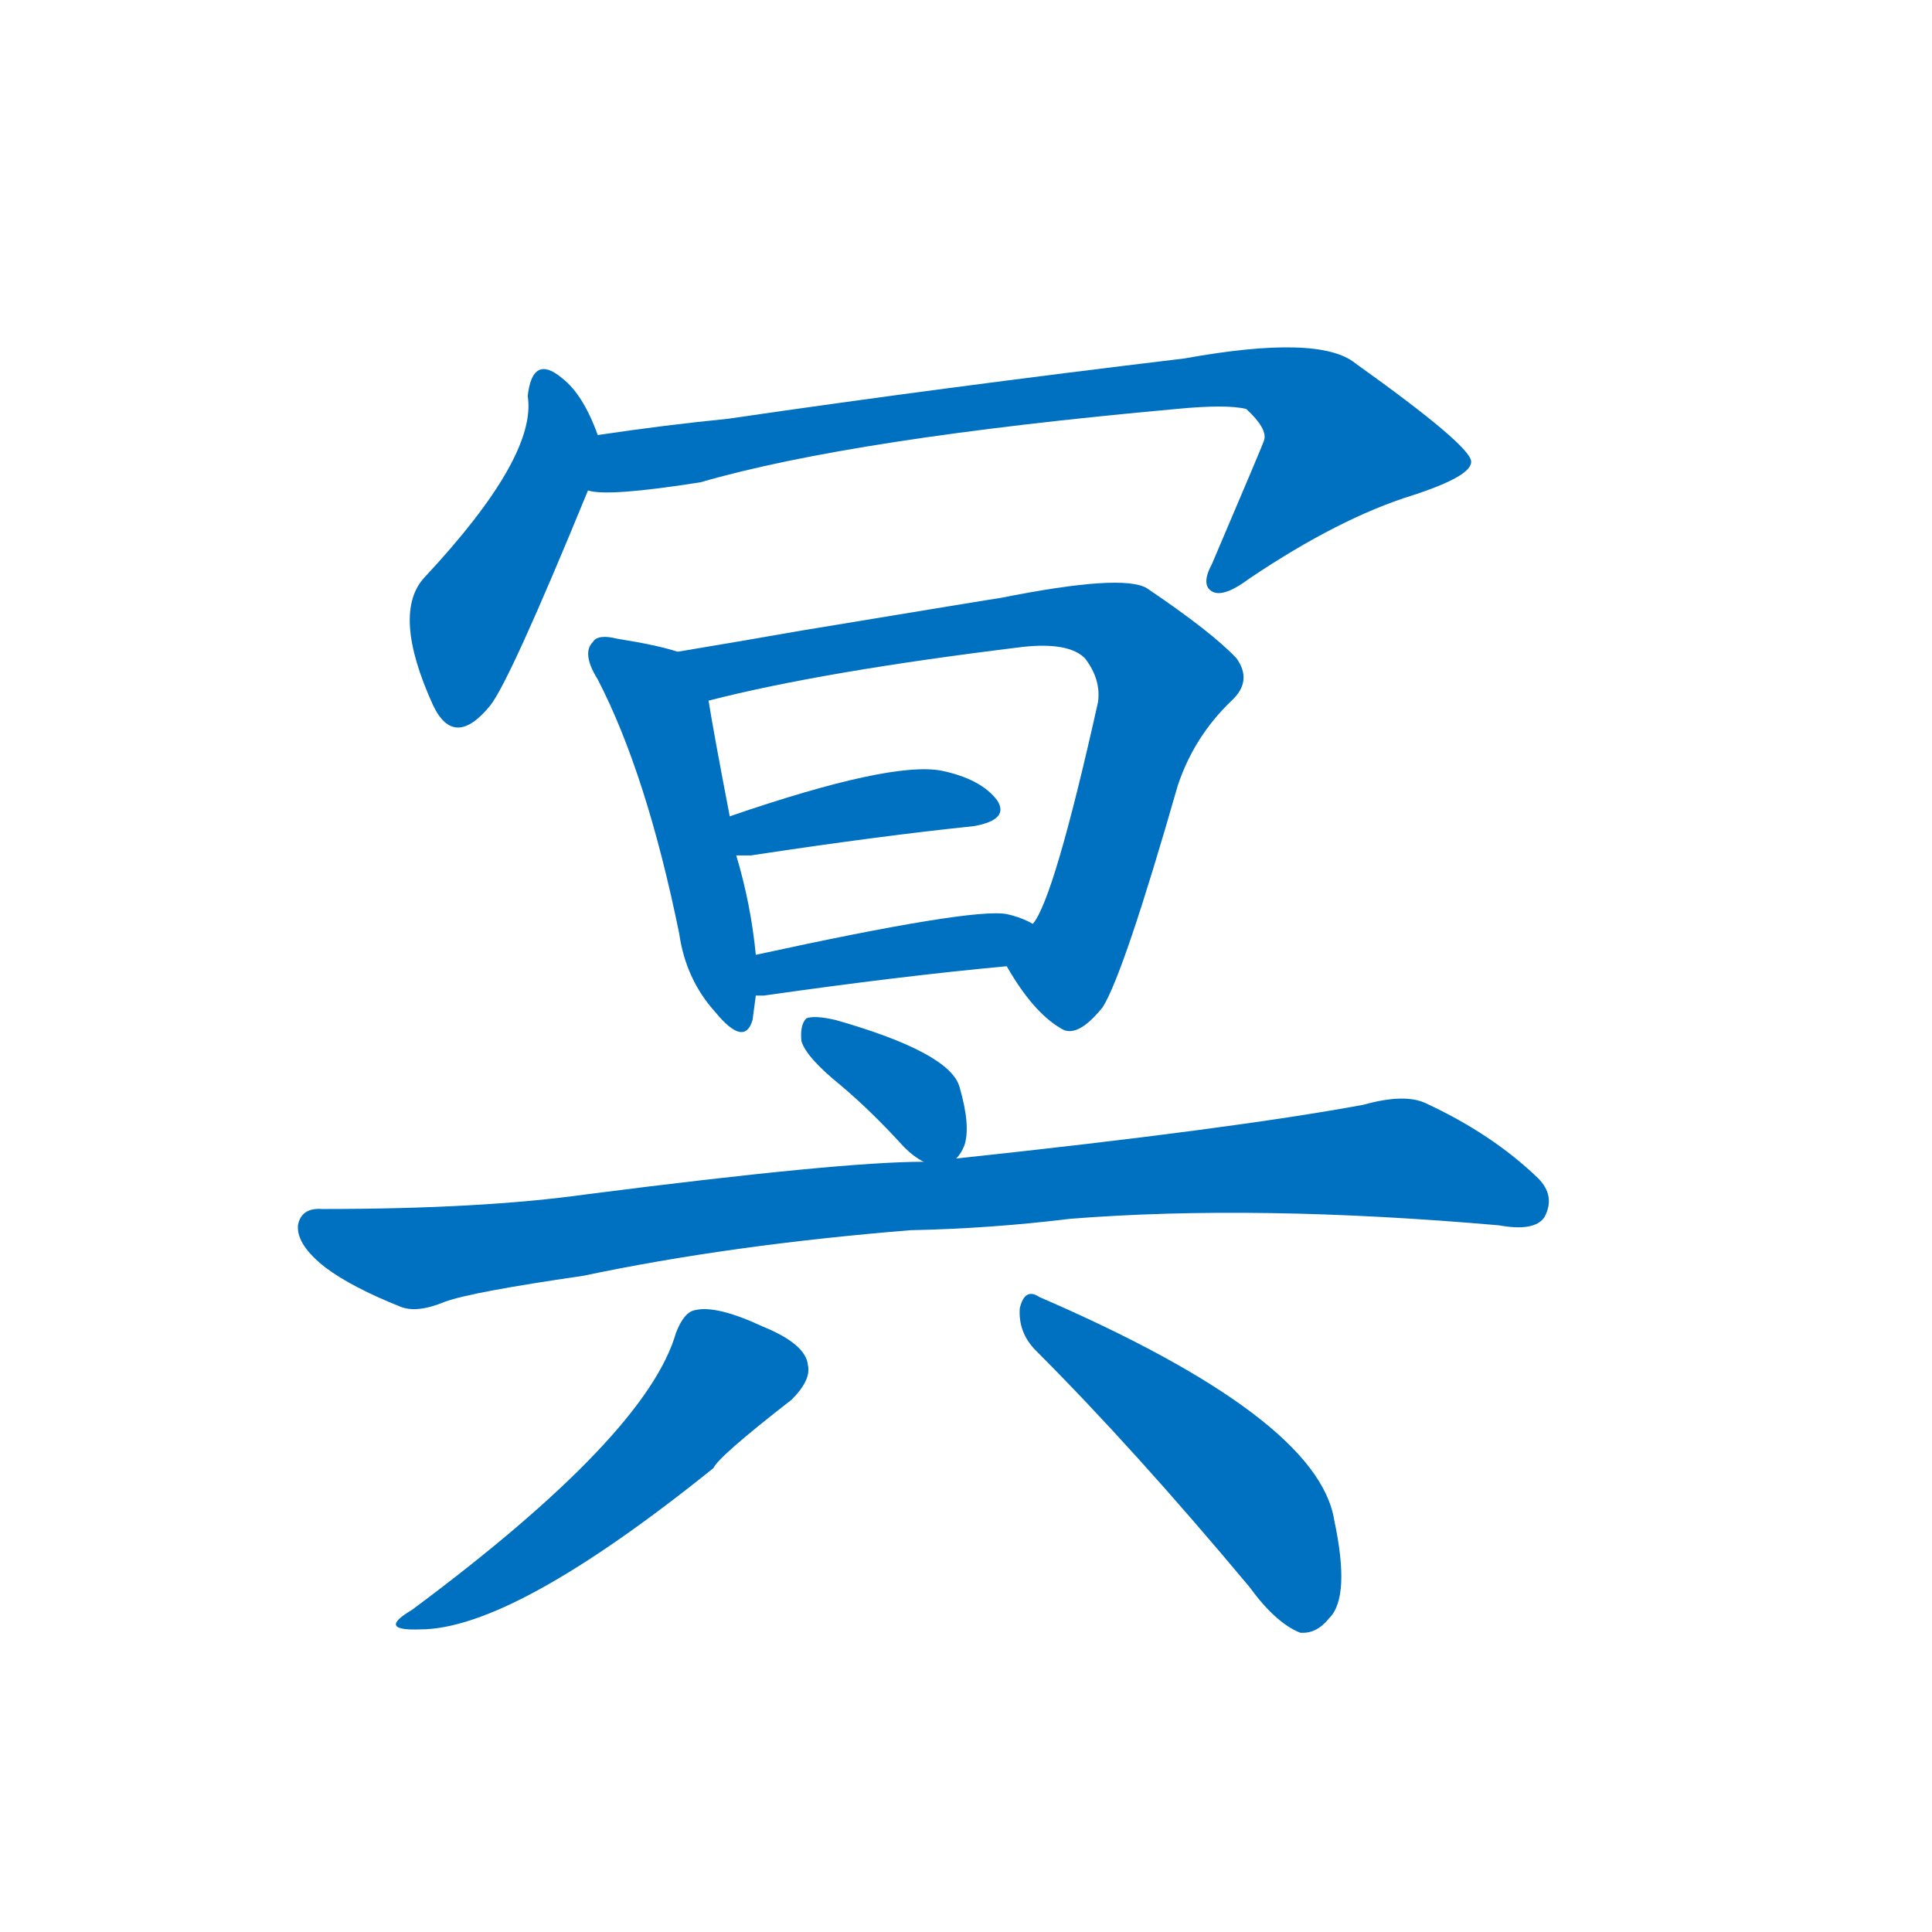 <svg width='83' height='83' >
                                <g transform="translate(3, 70) scale(0.07, -0.07)">
                                    <!-- 先将完整的字以灰色字体绘制完成，层级位于下面 -->
                                                                        <path d="M 324 733 Q 315 758 302 768 Q 284 783 281 757 Q 287 720 218 646 Q 197 624 223 567 Q 236 540 258 567 Q 270 582 318 699 C 328 723 328 723 324 733 Z" style="fill: #0070C0;"></path>
                                                                        <path d="M 318 699 Q 330 695 387 704 Q 480 731 679 749 Q 710 752 722 749 Q 735 737 733 730 Q 733 729 701 654 Q 694 641 701 637 Q 708 633 724 645 Q 779 682 824 696 Q 861 708 860 717 Q 859 727 789 777 Q 767 795 684 780 Q 534 762 404 743 Q 364 739 324 733 C 294 729 288 701 318 699 Z" style="fill: #0070C0;"></path>
                                                                        <path d="M 373 600 Q 361 604 336 608 Q 324 611 321 606 Q 314 599 324 583 Q 354 525 374 427 Q 378 399 396 379 Q 414 357 419 374 Q 420 381 421 389 L 421 414 Q 418 445 409 475 L 405 499 Q 395 551 392 570 C 388 596 388 596 373 600 Z" style="fill: #0070C0;"></path>
                                                                        <path d="M 575 407 Q 591 379 608 369 Q 618 362 634 382 Q 647 403 680 518 Q 690 548 713 570 Q 726 582 716 596 Q 701 612 661 639 Q 646 648 571 633 Q 570 633 449 613 Q 409 606 373 600 C 343 595 363 563 392 570 Q 462 588 585 603 Q 613 606 623 596 Q 633 583 631 569 Q 604 448 591 433 C 577 406 574 409 575 407 Z" style="fill: #0070C0;"></path>
                                                                        <path d="M 409 475 Q 413 475 418 475 Q 497 487 555 493 Q 577 497 569 509 Q 559 522 535 527 Q 504 533 405 499 C 377 489 379 475 409 475 Z" style="fill: #0070C0;"></path>
                                                                        <path d="M 421 389 Q 422 389 426 389 Q 510 401 575 407 C 605 410 618 420 591 433 Q 584 437 575 439 Q 554 443 421 414 C 392 408 391 388 421 389 Z" style="fill: #0070C0;"></path>
                                                                        <path d="M 544 289 Q 547 292 549 297 Q 553 309 546 333 Q 540 354 470 374 Q 457 377 452 375 Q 448 371 449 361 Q 452 351 473 334 Q 492 318 512 296 Q 518 290 524 287 C 537 280 537 280 544 289 Z" style="fill: #0070C0;"></path>
                                                                        <path d="M 516 245 Q 565 246 614 252 Q 728 261 877 248 Q 899 244 905 253 Q 912 266 901 277 Q 873 304 832 323 Q 819 329 794 322 Q 713 307 544 289 L 524 287 Q 473 287 317 267 Q 253 258 155 258 Q 142 259 140 248 Q 139 236 157 222 Q 173 210 203 198 Q 213 194 230 201 Q 246 207 315 217 Q 405 236 516 245 Z" style="fill: #0070C0;"></path>
                                                                        <path d="M 372 182 Q 354 119 210 12 Q 188 -1 215 0 Q 272 0 395 99 Q 398 106 443 141 Q 455 153 453 162 Q 452 175 425 186 Q 397 199 384 196 Q 377 195 372 182 Z" style="fill: #0070C0;"></path>
                                                                        <path d="M 593 171 Q 653 111 724 26 Q 740 4 755 -2 Q 765 -3 773 7 Q 786 20 776 67 Q 766 130 595 204 Q 586 210 583 197 Q 582 182 593 171 Z" style="fill: #0070C0;"></path>
                                    
                                    
                                                                                                                                                                                                                                                                                                                                                                                                                                                                                                                                                                                                                                                                                                                                                                                                                                                                    </g>
                            </svg>